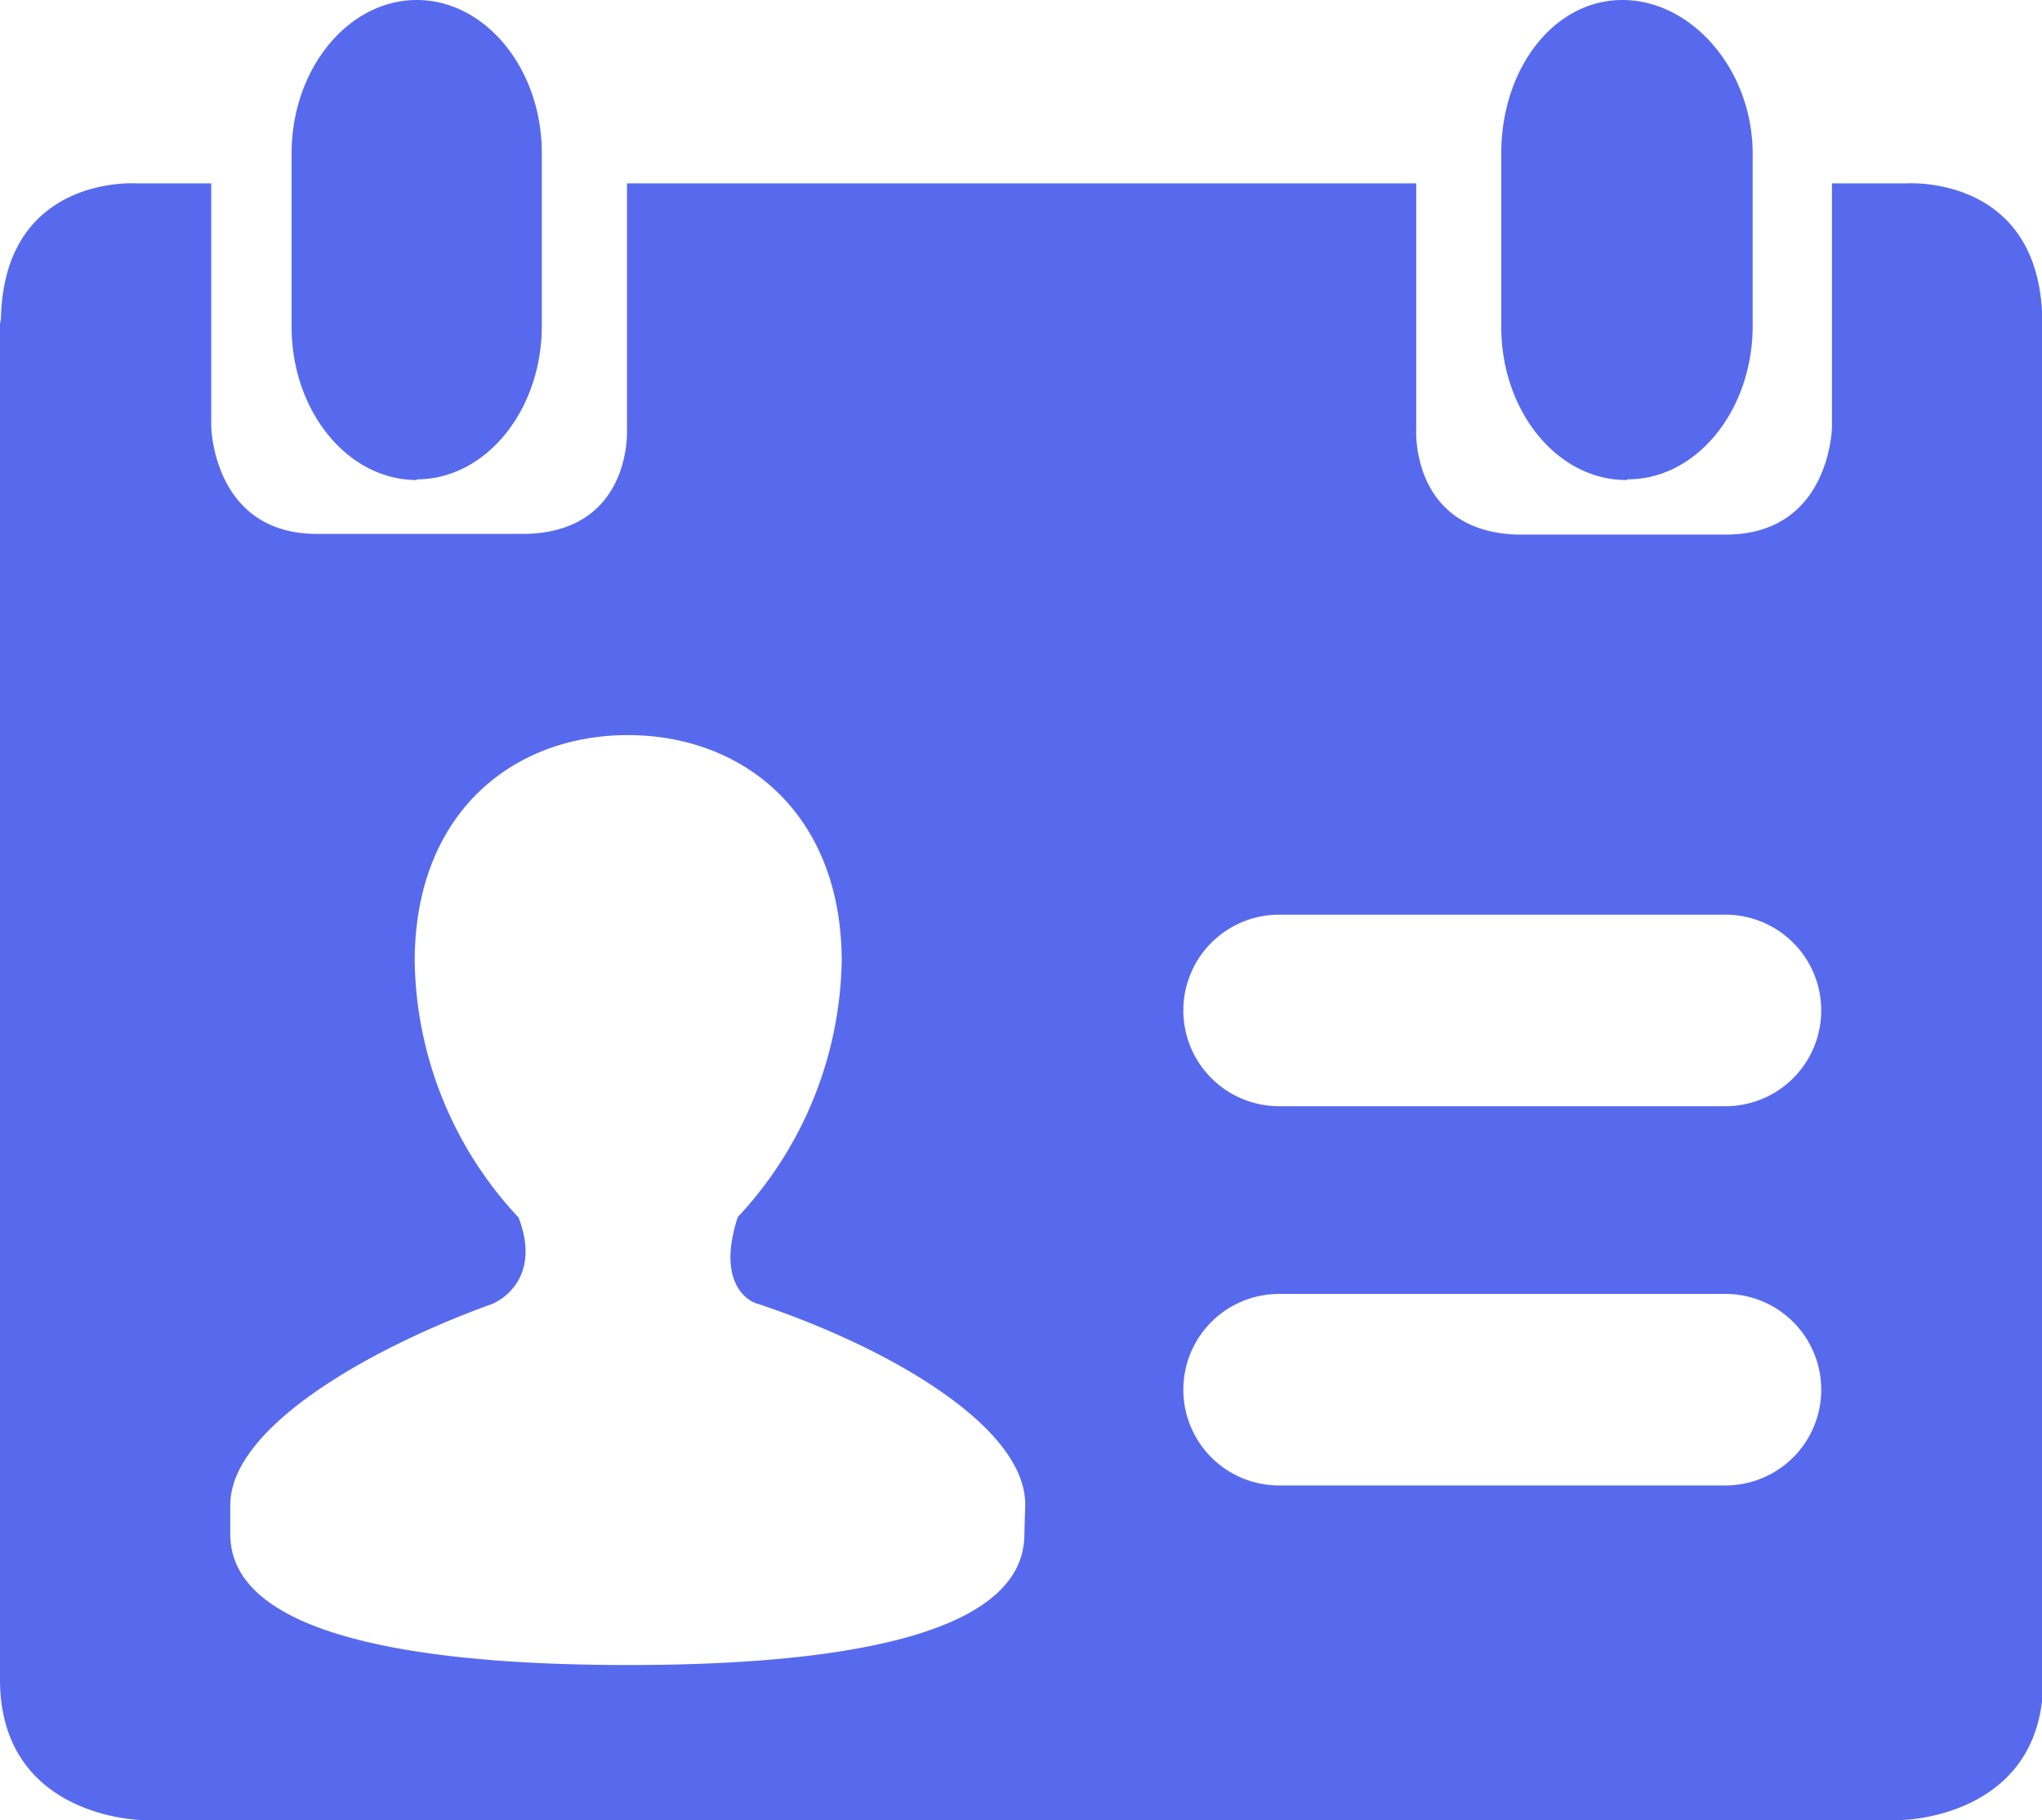 <?xml version="1.0" standalone="no"?><!DOCTYPE svg PUBLIC "-//W3C//DTD SVG 1.1//EN" "http://www.w3.org/Graphics/SVG/1.1/DTD/svg11.dtd"><svg t="1741764426931" class="icon" viewBox="0 0 1149 1024" version="1.1" xmlns="http://www.w3.org/2000/svg" p-id="3453" xmlns:xlink="http://www.w3.org/1999/xlink" width="224.414" height="200"><path d="M234.516 269.689c38.972 0 70.345-38.972 70.345-86.324v-97.431C304.862 38.972 273.294 0 234.516 0s-70.443 38.972-70.443 86.324v97.431c0 47.644 31.568 86.324 70.443 86.324z m914.585-92.657c-3.118-79.017-76.288-73.853-76.288-73.853h-41.993v137.183s-0.974 60.212-59.433 60.407H853.593c-59.53-1.949-56.705-58.459-56.705-58.459V103.179H352.798v138.742s2.825 56.9-56.705 58.459H178.299c-58.459 0-59.433-60.407-59.433-60.407V103.179H76.873S3.702 98.016 0.585 177.032c0 3.215-0.585 5.066-0.585 5.066v762.787c0 77.945 79.601 79.114 79.601 79.114h990.386S1149.686 1023.026 1149.686 945.081V182.293s0-1.851-0.585-5.066zM576.402 863.239c0 59.92-114.871 73.56-222.727 73.56s-224.091-13.64-224.091-73.56v-16.466c0-44.039 79.406-88.565 147.023-113.02 4.969-1.851 28.255-14.517 15.199-48.716a215.42 215.42 0 0 1-58.459-144.1c0-83.596 55.341-127.342 119.938-127.342s120.327 43.747 120.327 127.342a216.394 216.394 0 0 1-58.459 143.808c-12.763 38.972 7.697 48.033 10.912 48.716 71.027 23.481 150.823 68.202 150.823 113.02z m394.498-27.476H719.723a53.879 53.879 0 0 1 0-107.759h251.177a53.879 53.879 0 1 1 0 107.759z m0-213.374H719.723a53.879 53.879 0 1 1 0-107.759h251.177a53.879 53.879 0 1 1 0 107.759zM915.852 269.689c38.972 0 70.345-38.972 70.345-86.324v-97.431C985.904 38.972 951.804 0 912.929 0s-68.202 38.972-68.202 86.324v97.431c0 47.644 31.47 86.324 70.345 86.324z m0 0" fill="#576AEE" p-id="3454"></path></svg>